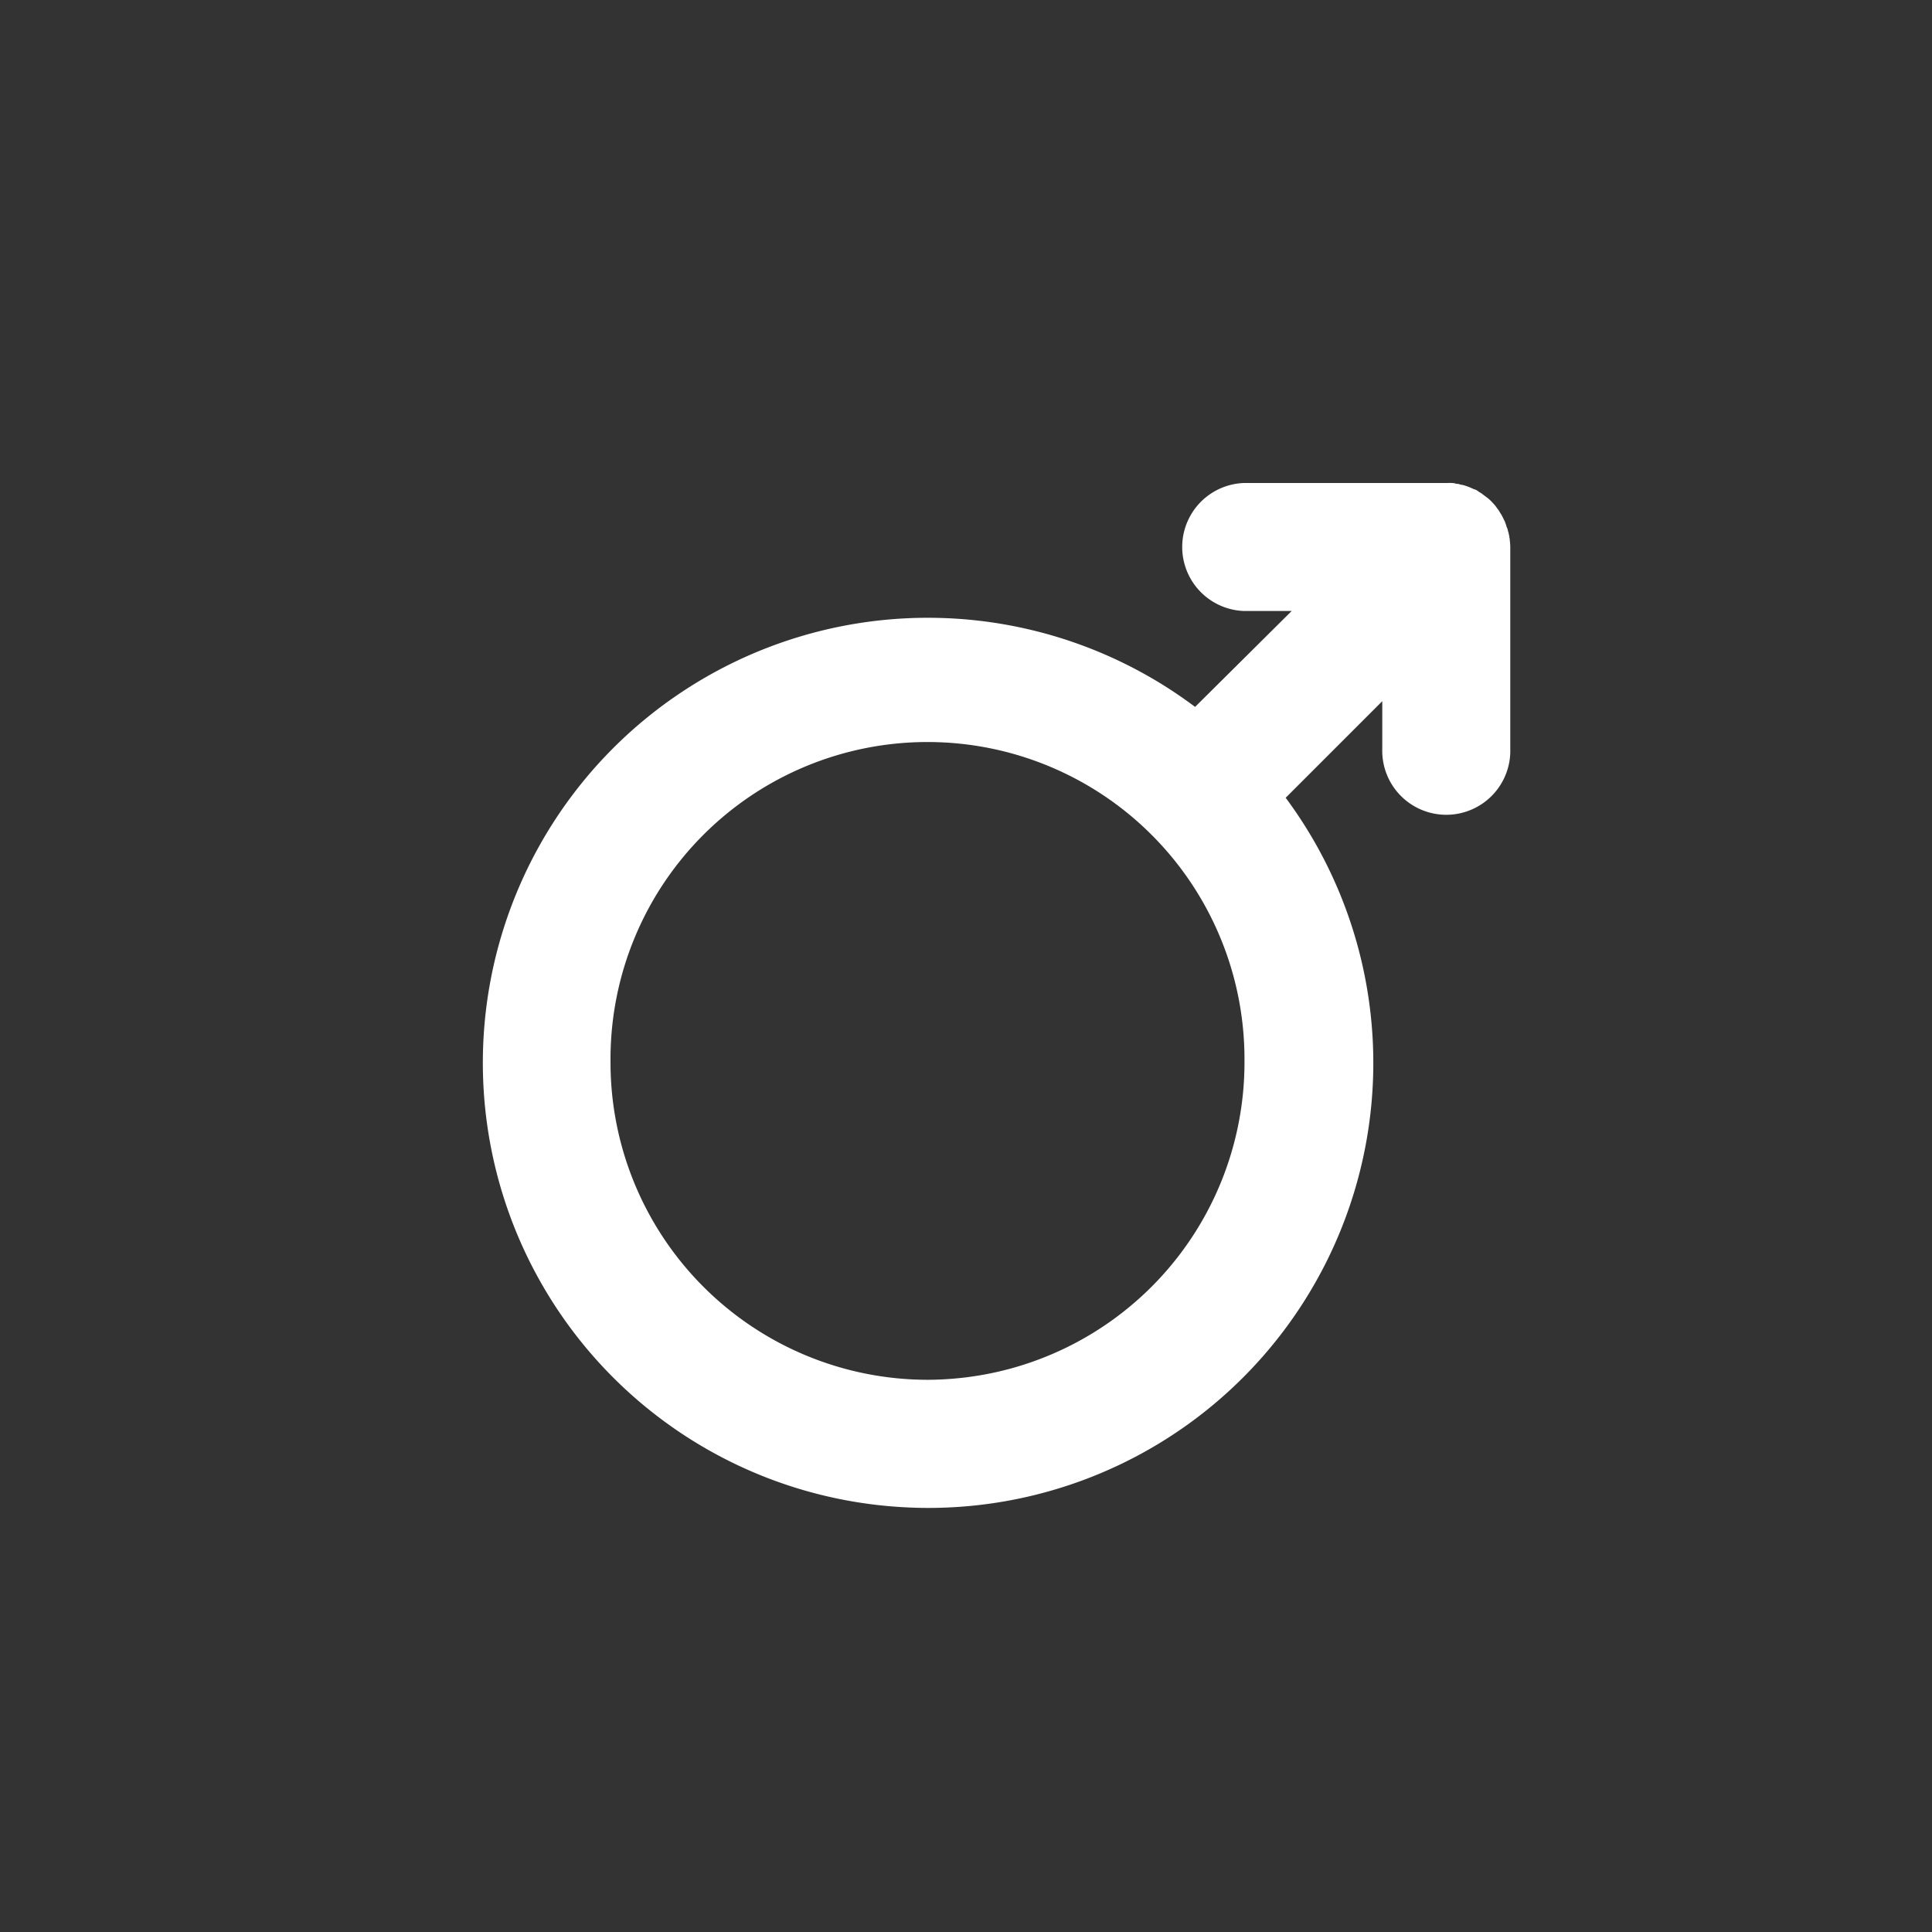 <svg xmlns="http://www.w3.org/2000/svg" xmlns:xlink="http://www.w3.org/1999/xlink" width="28" height="28" viewBox="0 0 28 28">
  <rect x="0" y="0" width="28" height="28" fill="#333333" stroke="none"/>
  <defs>
    <clipPath id="clip-ic_masculino_selected">
      <rect width="28" height="28"/>
    </clipPath>
  </defs>
  <g id="ic_masculino_selected" clip-path="url(#clip-ic_masculino_selected)">
    <rect width="28" height="28" fill="transparent"/>
    <path id="Trazado_21517" data-name="Trazado 21517" d="M14.881,1.129a.2.2,0,0,0-.006-.041.25.25,0,0,0-.009-.049c0-.015-.009-.032-.012-.047a.167.167,0,0,0-.012-.041.256.256,0,0,1-.015-.044c-.006-.015-.009-.026-.015-.041a.266.266,0,0,0-.02-.041.266.266,0,0,0-.02-.041A.291.291,0,0,0,14.75.745c-.009-.012-.015-.026-.023-.038a.416.416,0,0,0-.032-.044l-.02-.029c-.02-.023-.041-.047-.061-.067a.457.457,0,0,0-.07-.061l-.026-.02C14.5.474,14.489.463,14.471.451a.43.43,0,0,0-.038-.023A.291.291,0,0,0,14.393.4L14.355.387l-.044-.02C14.3.361,14.285.358,14.273.352L14.224.335,14.186.326c-.017,0-.035-.009-.049-.012s-.029,0-.041-.006A.254.254,0,0,0,14.049.3a.56.56,0,0,0-.07,0H11.031a.928.928,0,0,0,0,1.855h.689l-1.4,1.39a6.45,6.45,0,1,0-4.2,11.6q.166.009.331.009A6.449,6.449,0,0,0,11.633,4.862l1.4-1.4V4.15a.928.928,0,1,0,1.855,0V1.219h0C14.887,1.187,14.884,1.158,14.881,1.129ZM6.8,13.282c-.116.009-.236.015-.352.015a4.6,4.6,0,0,1-4.6-4.6V8.648h0a4.594,4.594,0,0,1,9.188,0h0V8.7A4.6,4.6,0,0,1,6.8,13.282Z" transform="translate(7 6.7)" fill="#fff"/>
  </g>
</svg>
